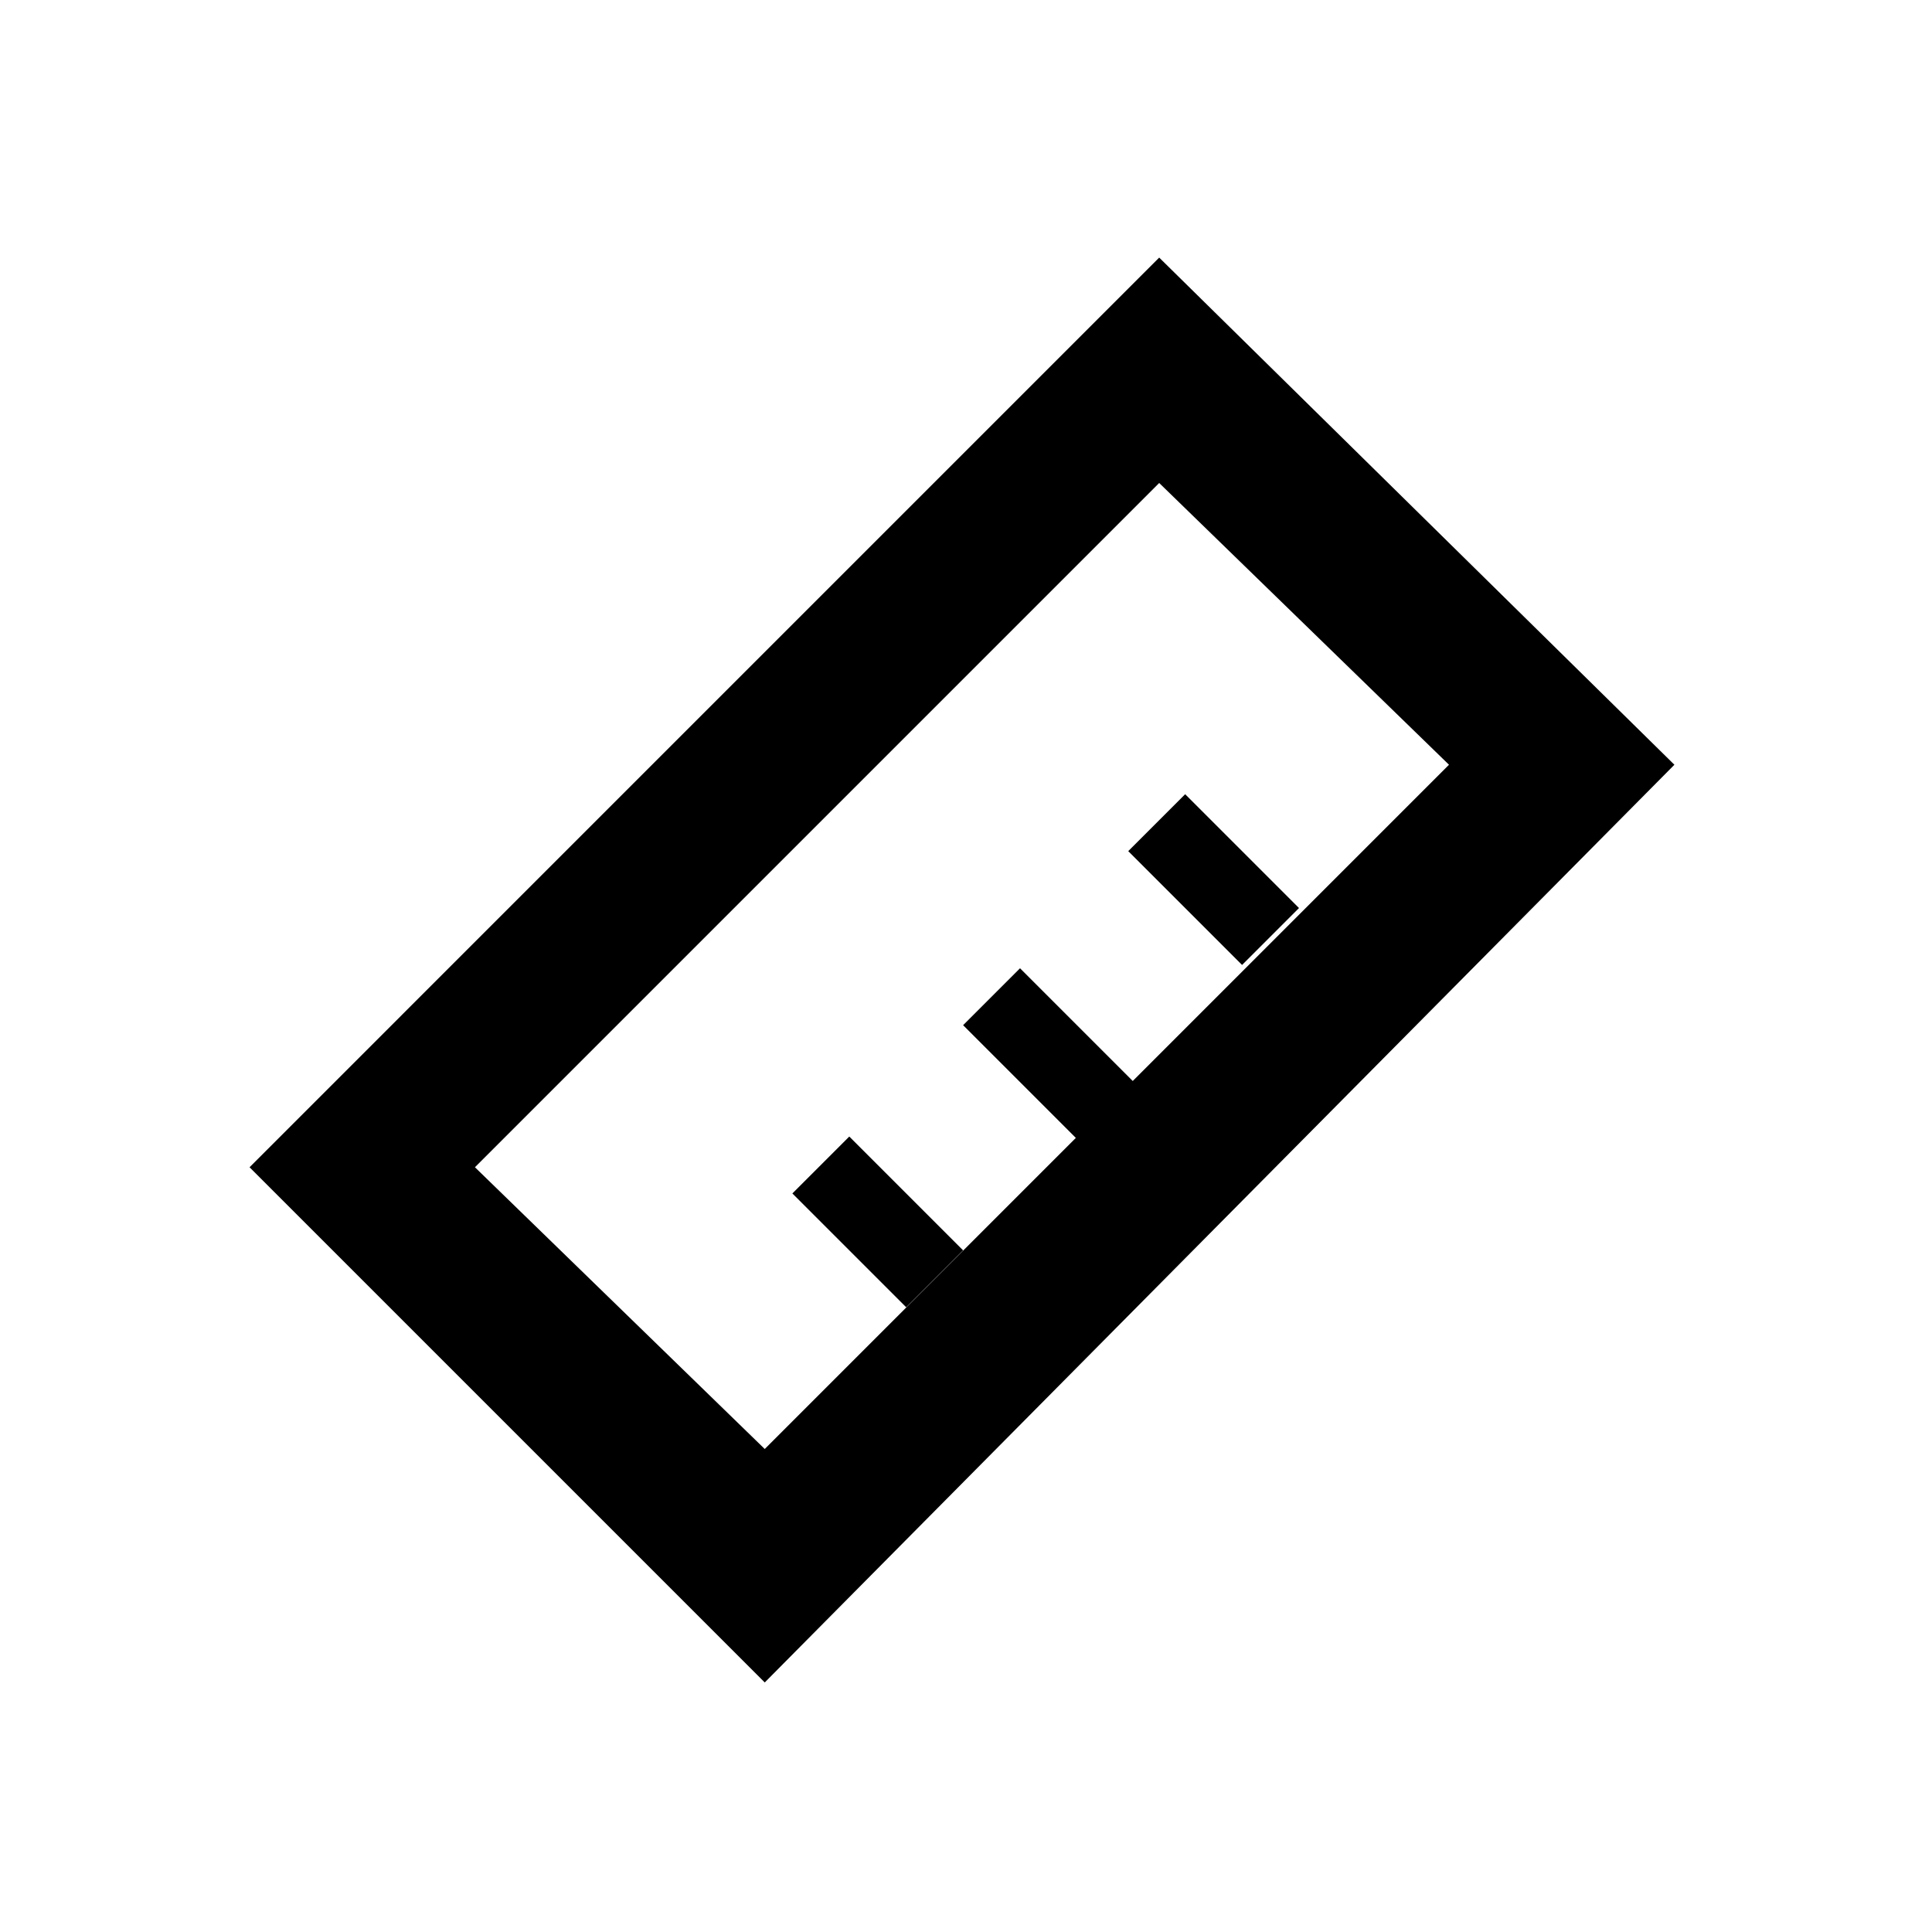 <?xml version="1.0" encoding="utf-8"?>
<!-- Generator: Adobe Illustrator 21.1.0, SVG Export Plug-In . SVG Version: 6.00 Build 0)  -->
<svg version="1.1" id="Layer_1" xmlns="http://www.w3.org/2000/svg" xmlns:xlink="http://www.w3.org/1999/xlink" x="0px" y="0px"
	 viewBox="0 0 24 24" style="enable-background:new 0 0 24 24;" xml:space="preserve">
<title>icon-ruler</title>
<g>
	<path d="M14.4,3.2L3.1,14.5l6.4,6.4L20.8,9.5L14.4,3.2z M5.9,14.5L14.4,6L18,9.5L9.5,18L5.9,14.5z"/>
	<rect x="14.6" y="9.9" transform="matrix(0.707 -0.707 0.707 0.707 -3.306 13.896)" width="1" height="2"/>
	<rect x="12.5" y="12.1" transform="matrix(0.707 -0.707 0.707 0.707 -5.428 13.018)" width="1" height="2"/>
	<rect x="10.4" y="14.2" transform="matrix(0.707 -0.707 0.707 0.707 -7.549 12.139)" width="1" height="2"/>
</g>
</svg>
